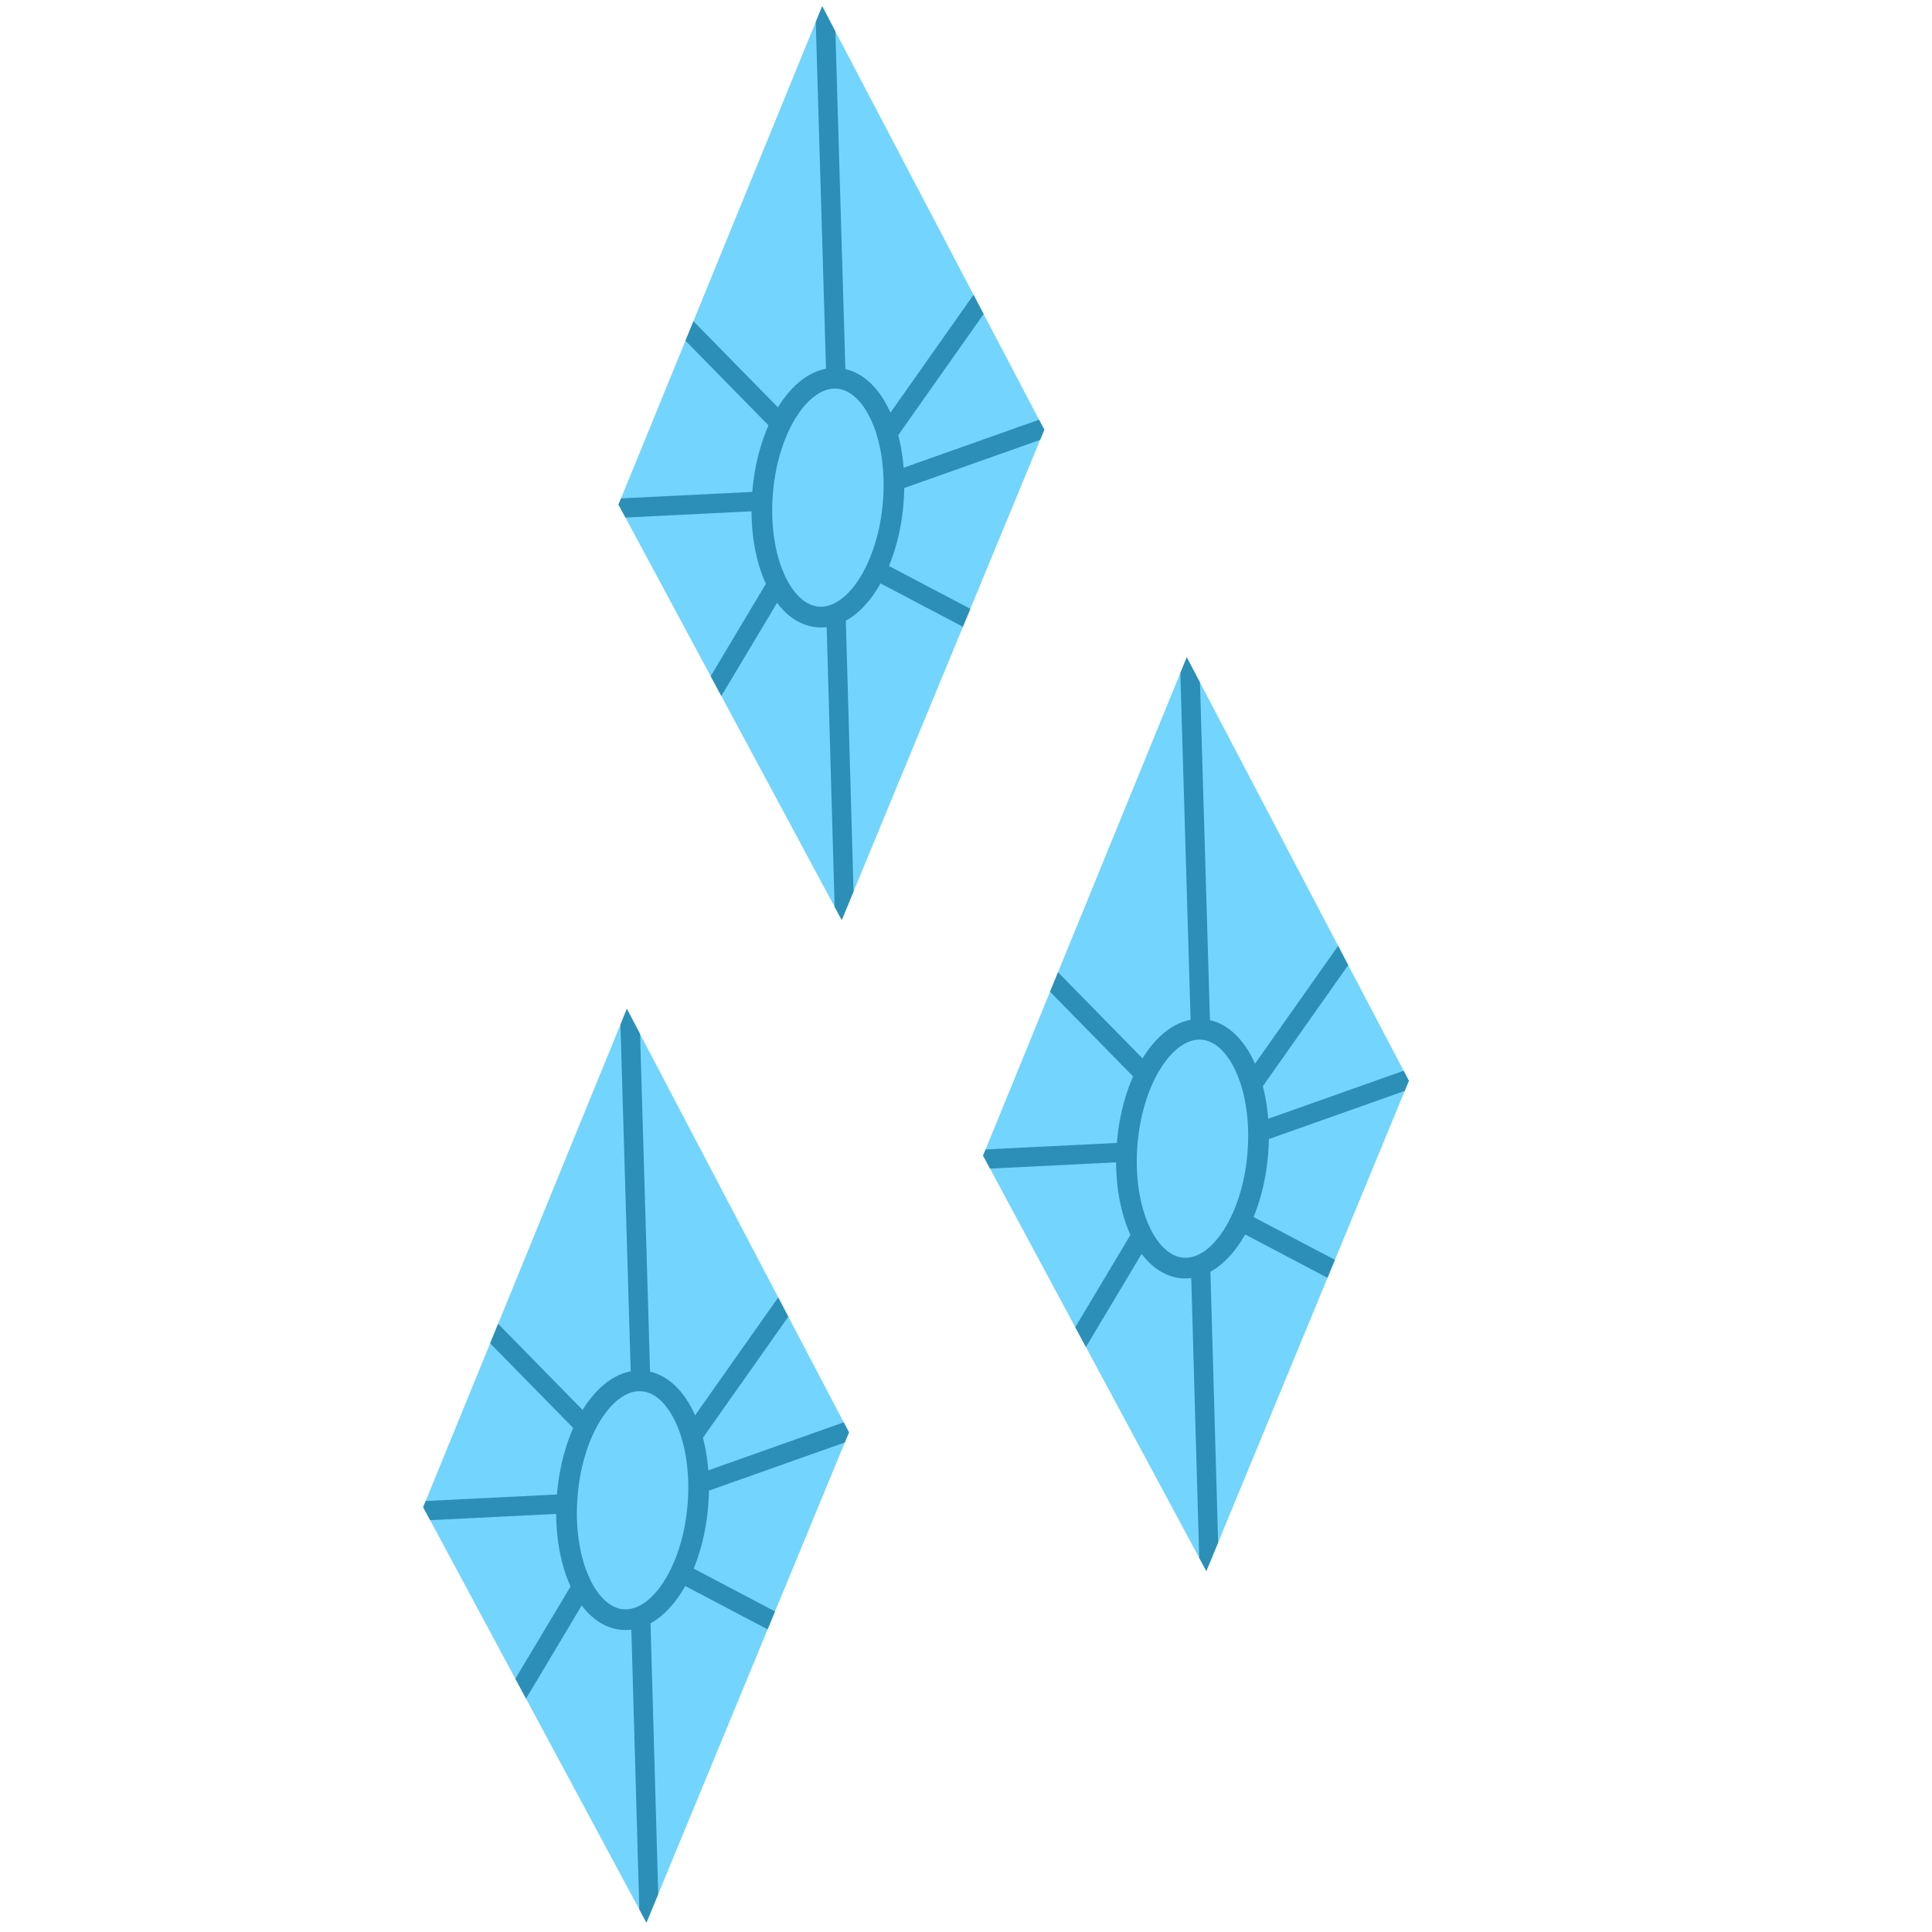 <?xml version="1.0" encoding="UTF-8" standalone="no"?>
<svg
   xmlns:dc="http://purl.org/dc/elements/1.1/"
   xmlns:cc="http://creativecommons.org/ns#"
   xmlns:rdf="http://www.w3.org/1999/02/22-rdf-syntax-ns#"
   xmlns:svg="http://www.w3.org/2000/svg"
   xmlns="http://www.w3.org/2000/svg"
   xmlns:xlink="http://www.w3.org/1999/xlink"
   xmlns:sodipodi="http://sodipodi.sourceforge.net/DTD/sodipodi-0.dtd"
   xmlns:inkscape="http://www.inkscape.org/namespaces/inkscape"
   cursor="default"
   viewBox="0 0 256 256"
   version="1.1"
   id="svg31"
   sodipodi:docname="rarity_cutie.svg"
   inkscape:version="0.92.4 (5da689c313, 2019-01-14)">
  <defs
     id="defs35">
    <clipPath
       id="clipPath3911"
       clipPathUnits="userSpaceOnUse">
      <use
         height="1"
         width="1"
         transform="translate(0,1.2382813e-5)"
         id="use3913"
         xlink:href="#path2997"
         y="0"
         x="0" />
    </clipPath>
  </defs>
  <sodipodi:namedview
     pagecolor="#ffffff"
     bordercolor="#666666"
     borderopacity="1"
     objecttolerance="10"
     gridtolerance="10"
     guidetolerance="10"
     inkscape:pageopacity="0"
     inkscape:pageshadow="2"
     inkscape:window-width="1920"
     inkscape:window-height="1057"
     id="namedview33"
     showgrid="false"
     inkscape:zoom="2.6074563"
     inkscape:cx="79.250757"
     inkscape:cy="136.37231"
     inkscape:window-x="1912"
     inkscape:window-y="-8"
     inkscape:window-maximized="1"
     inkscape:current-layer="svg31" />
  <g
     id="g460"
     transform="matrix(0.427,0,0,0.427,56.071,0.826)">
    <g
       transform="translate(-301.534,-16.648)"
       id="layer2"
       inkscape:label="Outline">
      <g
         id="g3915">
        <path
           inkscape:connector-curvature="0"
           id="path2997"
           d="M 425.357,16.648 362.143,171.291 431.429,300.219 494.286,148.076 Z"
           style="fill:#73d4fd;fill-opacity:1;stroke:none" />
        <g
           transform="translate(0,-1.2382813e-5)"
           id="g3808-6"
           style="fill:none;stroke:#2c8fb7;stroke-opacity:1"
           clip-path="url(#clipPath3911)">
          <ellipse
             style="fill:none;stroke:#2c8fb7;stroke-width:6.5;stroke-linecap:butt;stroke-linejoin:miter;stroke-miterlimit:4;stroke-dasharray:none;stroke-opacity:1"
             id="path3000-6"
             inkscape:connector-curvature="0"
             transform="matrix(0.083,-0.985,0.983,0.083,225.891,575.066)"
             cx="426.32"
             cy="168.724"
             rx="37.586"
             ry="20.605" />
          <path
             inkscape:connector-curvature="0"
             id="path3792-5"
             d="M 429.643,132.362 426.071,11.648"
             style="fill:none;stroke:#2c8fb7;stroke-width:6;stroke-linecap:butt;stroke-linejoin:miter;stroke-miterlimit:4;stroke-dasharray:none;stroke-opacity:1" />
          <path
             inkscape:connector-curvature="0"
             id="path3794-3"
             d="m 445.714,149.148 30.714,-43.571"
             style="fill:none;stroke:#2c8fb7;stroke-width:6;stroke-linecap:butt;stroke-linejoin:miter;stroke-miterlimit:4;stroke-dasharray:none;stroke-opacity:1" />
          <path
             inkscape:connector-curvature="0"
             id="path3796-6"
             d="m 447.5,164.148 56.429,-20"
             style="fill:none;stroke:#2c8fb7;stroke-width:6;stroke-linecap:butt;stroke-linejoin:miter;stroke-miterlimit:4;stroke-dasharray:none;stroke-opacity:1" />
          <path
             inkscape:connector-curvature="0"
             id="path3798-2"
             d="m 441.429,191.291 33.929,17.857"
             style="fill:none;stroke:#2c8fb7;stroke-width:6;stroke-linecap:butt;stroke-linejoin:miter;stroke-miterlimit:4;stroke-dasharray:none;stroke-opacity:1" />
          <path
             inkscape:connector-curvature="0"
             id="path3800-0"
             d="M 429.643,205.576 432.5,305.934"
             style="fill:none;stroke:#2c8fb7;stroke-width:6;stroke-linecap:butt;stroke-linejoin:miter;stroke-miterlimit:4;stroke-dasharray:none;stroke-opacity:1" />
          <path
             inkscape:connector-curvature="0"
             id="path3802-7"
             d="m 410.714,197.005 -21.786,36.429"
             style="fill:none;stroke:#2c8fb7;stroke-width:6;stroke-linecap:butt;stroke-linejoin:miter;stroke-miterlimit:4;stroke-dasharray:none;stroke-opacity:1" />
          <path
             inkscape:connector-curvature="0"
             id="path3804-3"
             d="m 406.429,170.219 -50.357,2.5"
             style="fill:none;stroke:#2c8fb7;stroke-width:6;stroke-linecap:butt;stroke-linejoin:miter;stroke-miterlimit:4;stroke-dasharray:none;stroke-opacity:1" />
          <path
             inkscape:connector-curvature="0"
             id="path3806-4"
             d="m 412.143,145.934 -36.786,-37.5"
             style="fill:none;stroke:#2c8fb7;stroke-width:6;stroke-linecap:butt;stroke-linejoin:miter;stroke-miterlimit:4;stroke-dasharray:none;stroke-opacity:1" />
        </g>
      </g>
      <g
         transform="translate(113.137,202.031)"
         id="g3928">
        <path
           style="fill:#73d4fd;fill-opacity:1;stroke:none"
           d="M 425.357,16.648 362.143,171.291 431.429,300.219 494.286,148.076 Z"
           id="path3930"
           inkscape:connector-curvature="0" />
        <g
           clip-path="url(#clipPath3911)"
           style="fill:none;stroke:#2c8fb7;stroke-opacity:1"
           id="g3932"
           transform="translate(0,-1.2382813e-5)">
          <ellipse
             transform="matrix(0.083,-0.985,0.983,0.083,225.891,575.066)"
             inkscape:connector-curvature="0"
             id="path3934"
             style="fill:none;stroke:#2c8fb7;stroke-width:6.5;stroke-linecap:butt;stroke-linejoin:miter;stroke-miterlimit:4;stroke-dasharray:none;stroke-opacity:1"
             cx="426.32"
             cy="168.724"
             rx="37.586"
             ry="20.605" />
          <path
             style="fill:none;stroke:#2c8fb7;stroke-width:6;stroke-linecap:butt;stroke-linejoin:miter;stroke-miterlimit:4;stroke-dasharray:none;stroke-opacity:1"
             d="M 429.643,132.362 426.071,11.648"
             id="path3936"
             inkscape:connector-curvature="0" />
          <path
             style="fill:none;stroke:#2c8fb7;stroke-width:6;stroke-linecap:butt;stroke-linejoin:miter;stroke-miterlimit:4;stroke-dasharray:none;stroke-opacity:1"
             d="m 445.714,149.148 30.714,-43.571"
             id="path3938"
             inkscape:connector-curvature="0" />
          <path
             style="fill:none;stroke:#2c8fb7;stroke-width:6;stroke-linecap:butt;stroke-linejoin:miter;stroke-miterlimit:4;stroke-dasharray:none;stroke-opacity:1"
             d="m 447.5,164.148 56.429,-20"
             id="path3940"
             inkscape:connector-curvature="0" />
          <path
             style="fill:none;stroke:#2c8fb7;stroke-width:6;stroke-linecap:butt;stroke-linejoin:miter;stroke-miterlimit:4;stroke-dasharray:none;stroke-opacity:1"
             d="m 441.429,191.291 33.929,17.857"
             id="path3942"
             inkscape:connector-curvature="0" />
          <path
             style="fill:none;stroke:#2c8fb7;stroke-width:6;stroke-linecap:butt;stroke-linejoin:miter;stroke-miterlimit:4;stroke-dasharray:none;stroke-opacity:1"
             d="M 429.643,205.576 432.5,305.934"
             id="path3944"
             inkscape:connector-curvature="0" />
          <path
             style="fill:none;stroke:#2c8fb7;stroke-width:6;stroke-linecap:butt;stroke-linejoin:miter;stroke-miterlimit:4;stroke-dasharray:none;stroke-opacity:1"
             d="m 410.714,197.005 -21.786,36.429"
             id="path3946"
             inkscape:connector-curvature="0" />
          <path
             style="fill:none;stroke:#2c8fb7;stroke-width:6;stroke-linecap:butt;stroke-linejoin:miter;stroke-miterlimit:4;stroke-dasharray:none;stroke-opacity:1"
             d="m 406.429,170.219 -50.357,2.5"
             id="path3948"
             inkscape:connector-curvature="0" />
          <path
             style="fill:none;stroke:#2c8fb7;stroke-width:6;stroke-linecap:butt;stroke-linejoin:miter;stroke-miterlimit:4;stroke-dasharray:none;stroke-opacity:1"
             d="m 412.143,145.934 -36.786,-37.5"
             id="path3950"
             inkscape:connector-curvature="0" />
        </g>
      </g>
      <g
         id="g3952"
         transform="translate(-60.609,311.127)">
        <path
           inkscape:connector-curvature="0"
           id="path3954"
           d="M 425.357,16.648 362.143,171.291 431.429,300.219 494.286,148.076 Z"
           style="fill:#73d4fd;fill-opacity:1;stroke:none" />
        <g
           transform="translate(0,-1.2382813e-5)"
           id="g3956"
           style="fill:none;stroke:#2c8fb7;stroke-opacity:1"
           clip-path="url(#clipPath3911)">
          <ellipse
             style="fill:none;stroke:#2c8fb7;stroke-width:6.5;stroke-linecap:butt;stroke-linejoin:miter;stroke-miterlimit:4;stroke-dasharray:none;stroke-opacity:1"
             id="path3958"
             inkscape:connector-curvature="0"
             transform="matrix(0.083,-0.985,0.983,0.083,225.891,575.066)"
             cx="426.32"
             cy="168.724"
             rx="37.586"
             ry="20.605" />
          <path
             inkscape:connector-curvature="0"
             id="path3960"
             d="M 429.643,132.362 426.071,11.648"
             style="fill:none;stroke:#2c8fb7;stroke-width:6;stroke-linecap:butt;stroke-linejoin:miter;stroke-miterlimit:4;stroke-dasharray:none;stroke-opacity:1" />
          <path
             inkscape:connector-curvature="0"
             id="path3962"
             d="m 445.714,149.148 30.714,-43.571"
             style="fill:none;stroke:#2c8fb7;stroke-width:6;stroke-linecap:butt;stroke-linejoin:miter;stroke-miterlimit:4;stroke-dasharray:none;stroke-opacity:1" />
          <path
             inkscape:connector-curvature="0"
             id="path3964"
             d="m 447.5,164.148 56.429,-20"
             style="fill:none;stroke:#2c8fb7;stroke-width:6;stroke-linecap:butt;stroke-linejoin:miter;stroke-miterlimit:4;stroke-dasharray:none;stroke-opacity:1" />
          <path
             inkscape:connector-curvature="0"
             id="path3966"
             d="m 441.429,191.291 33.929,17.857"
             style="fill:none;stroke:#2c8fb7;stroke-width:6;stroke-linecap:butt;stroke-linejoin:miter;stroke-miterlimit:4;stroke-dasharray:none;stroke-opacity:1" />
          <path
             inkscape:connector-curvature="0"
             id="path3968"
             d="M 429.643,205.576 432.5,305.934"
             style="fill:none;stroke:#2c8fb7;stroke-width:6;stroke-linecap:butt;stroke-linejoin:miter;stroke-miterlimit:4;stroke-dasharray:none;stroke-opacity:1" />
          <path
             inkscape:connector-curvature="0"
             id="path3970"
             d="m 410.714,197.005 -21.786,36.429"
             style="fill:none;stroke:#2c8fb7;stroke-width:6;stroke-linecap:butt;stroke-linejoin:miter;stroke-miterlimit:4;stroke-dasharray:none;stroke-opacity:1" />
          <path
             inkscape:connector-curvature="0"
             id="path3972"
             d="m 406.429,170.219 -50.357,2.5"
             style="fill:none;stroke:#2c8fb7;stroke-width:6;stroke-linecap:butt;stroke-linejoin:miter;stroke-miterlimit:4;stroke-dasharray:none;stroke-opacity:1" />
          <path
             inkscape:connector-curvature="0"
             id="path3974"
             d="m 412.143,145.934 -36.786,-37.5"
             style="fill:none;stroke:#2c8fb7;stroke-width:6;stroke-linecap:butt;stroke-linejoin:miter;stroke-miterlimit:4;stroke-dasharray:none;stroke-opacity:1" />
        </g>
      </g>
    </g>
    <g
       transform="translate(-301.534,-16.648)"
       style="display:none"
       id="layer3"
       inkscape:label="Inlines">
      <g
         id="g3808">
        <ellipse
           transform="matrix(0.083,-0.985,0.983,0.083,225.891,575.066)"
           inkscape:connector-curvature="0"
           id="path3000"
           style="fill:none;stroke:#000000;stroke-width:6.5;stroke-linecap:butt;stroke-linejoin:miter;stroke-miterlimit:4;stroke-dasharray:none;stroke-opacity:1"
           cx="426.32"
           cy="168.724"
           rx="37.586"
           ry="20.605" />
        <path
           style="fill:none;stroke:#000000;stroke-width:6;stroke-linecap:butt;stroke-linejoin:miter;stroke-miterlimit:4;stroke-dasharray:none;stroke-opacity:1"
           d="M 429.643,132.362 426.071,11.648"
           id="path3792"
           inkscape:connector-curvature="0" />
        <path
           style="fill:none;stroke:#000000;stroke-width:6;stroke-linecap:butt;stroke-linejoin:miter;stroke-miterlimit:4;stroke-dasharray:none;stroke-opacity:1"
           d="m 445.714,149.148 30.714,-43.571"
           id="path3794"
           inkscape:connector-curvature="0" />
        <path
           style="fill:none;stroke:#000000;stroke-width:6;stroke-linecap:butt;stroke-linejoin:miter;stroke-miterlimit:4;stroke-dasharray:none;stroke-opacity:1"
           d="m 447.5,164.148 56.429,-20"
           id="path3796"
           inkscape:connector-curvature="0" />
        <path
           style="fill:none;stroke:#000000;stroke-width:6;stroke-linecap:butt;stroke-linejoin:miter;stroke-miterlimit:4;stroke-dasharray:none;stroke-opacity:1"
           d="m 441.429,191.291 33.929,17.857"
           id="path3798"
           inkscape:connector-curvature="0" />
        <path
           style="fill:none;stroke:#000000;stroke-width:6;stroke-linecap:butt;stroke-linejoin:miter;stroke-miterlimit:4;stroke-dasharray:none;stroke-opacity:1"
           d="M 429.643,205.576 432.5,305.934"
           id="path3800"
           inkscape:connector-curvature="0" />
        <path
           style="fill:none;stroke:#000000;stroke-width:6;stroke-linecap:butt;stroke-linejoin:miter;stroke-miterlimit:4;stroke-dasharray:none;stroke-opacity:1"
           d="m 410.714,197.005 -21.786,36.429"
           id="path3802"
           inkscape:connector-curvature="0" />
        <path
           style="fill:none;stroke:#000000;stroke-width:6;stroke-linecap:butt;stroke-linejoin:miter;stroke-miterlimit:4;stroke-dasharray:none;stroke-opacity:1"
           d="m 406.429,170.219 -50.357,2.5"
           id="path3804"
           inkscape:connector-curvature="0" />
        <path
           style="fill:none;stroke:#000000;stroke-width:6;stroke-linecap:butt;stroke-linejoin:miter;stroke-miterlimit:4;stroke-dasharray:none;stroke-opacity:1"
           d="m 412.143,145.934 -36.786,-37.5"
           id="path3806"
           inkscape:connector-curvature="0" />
      </g>
    </g>
  </g>
</svg>
